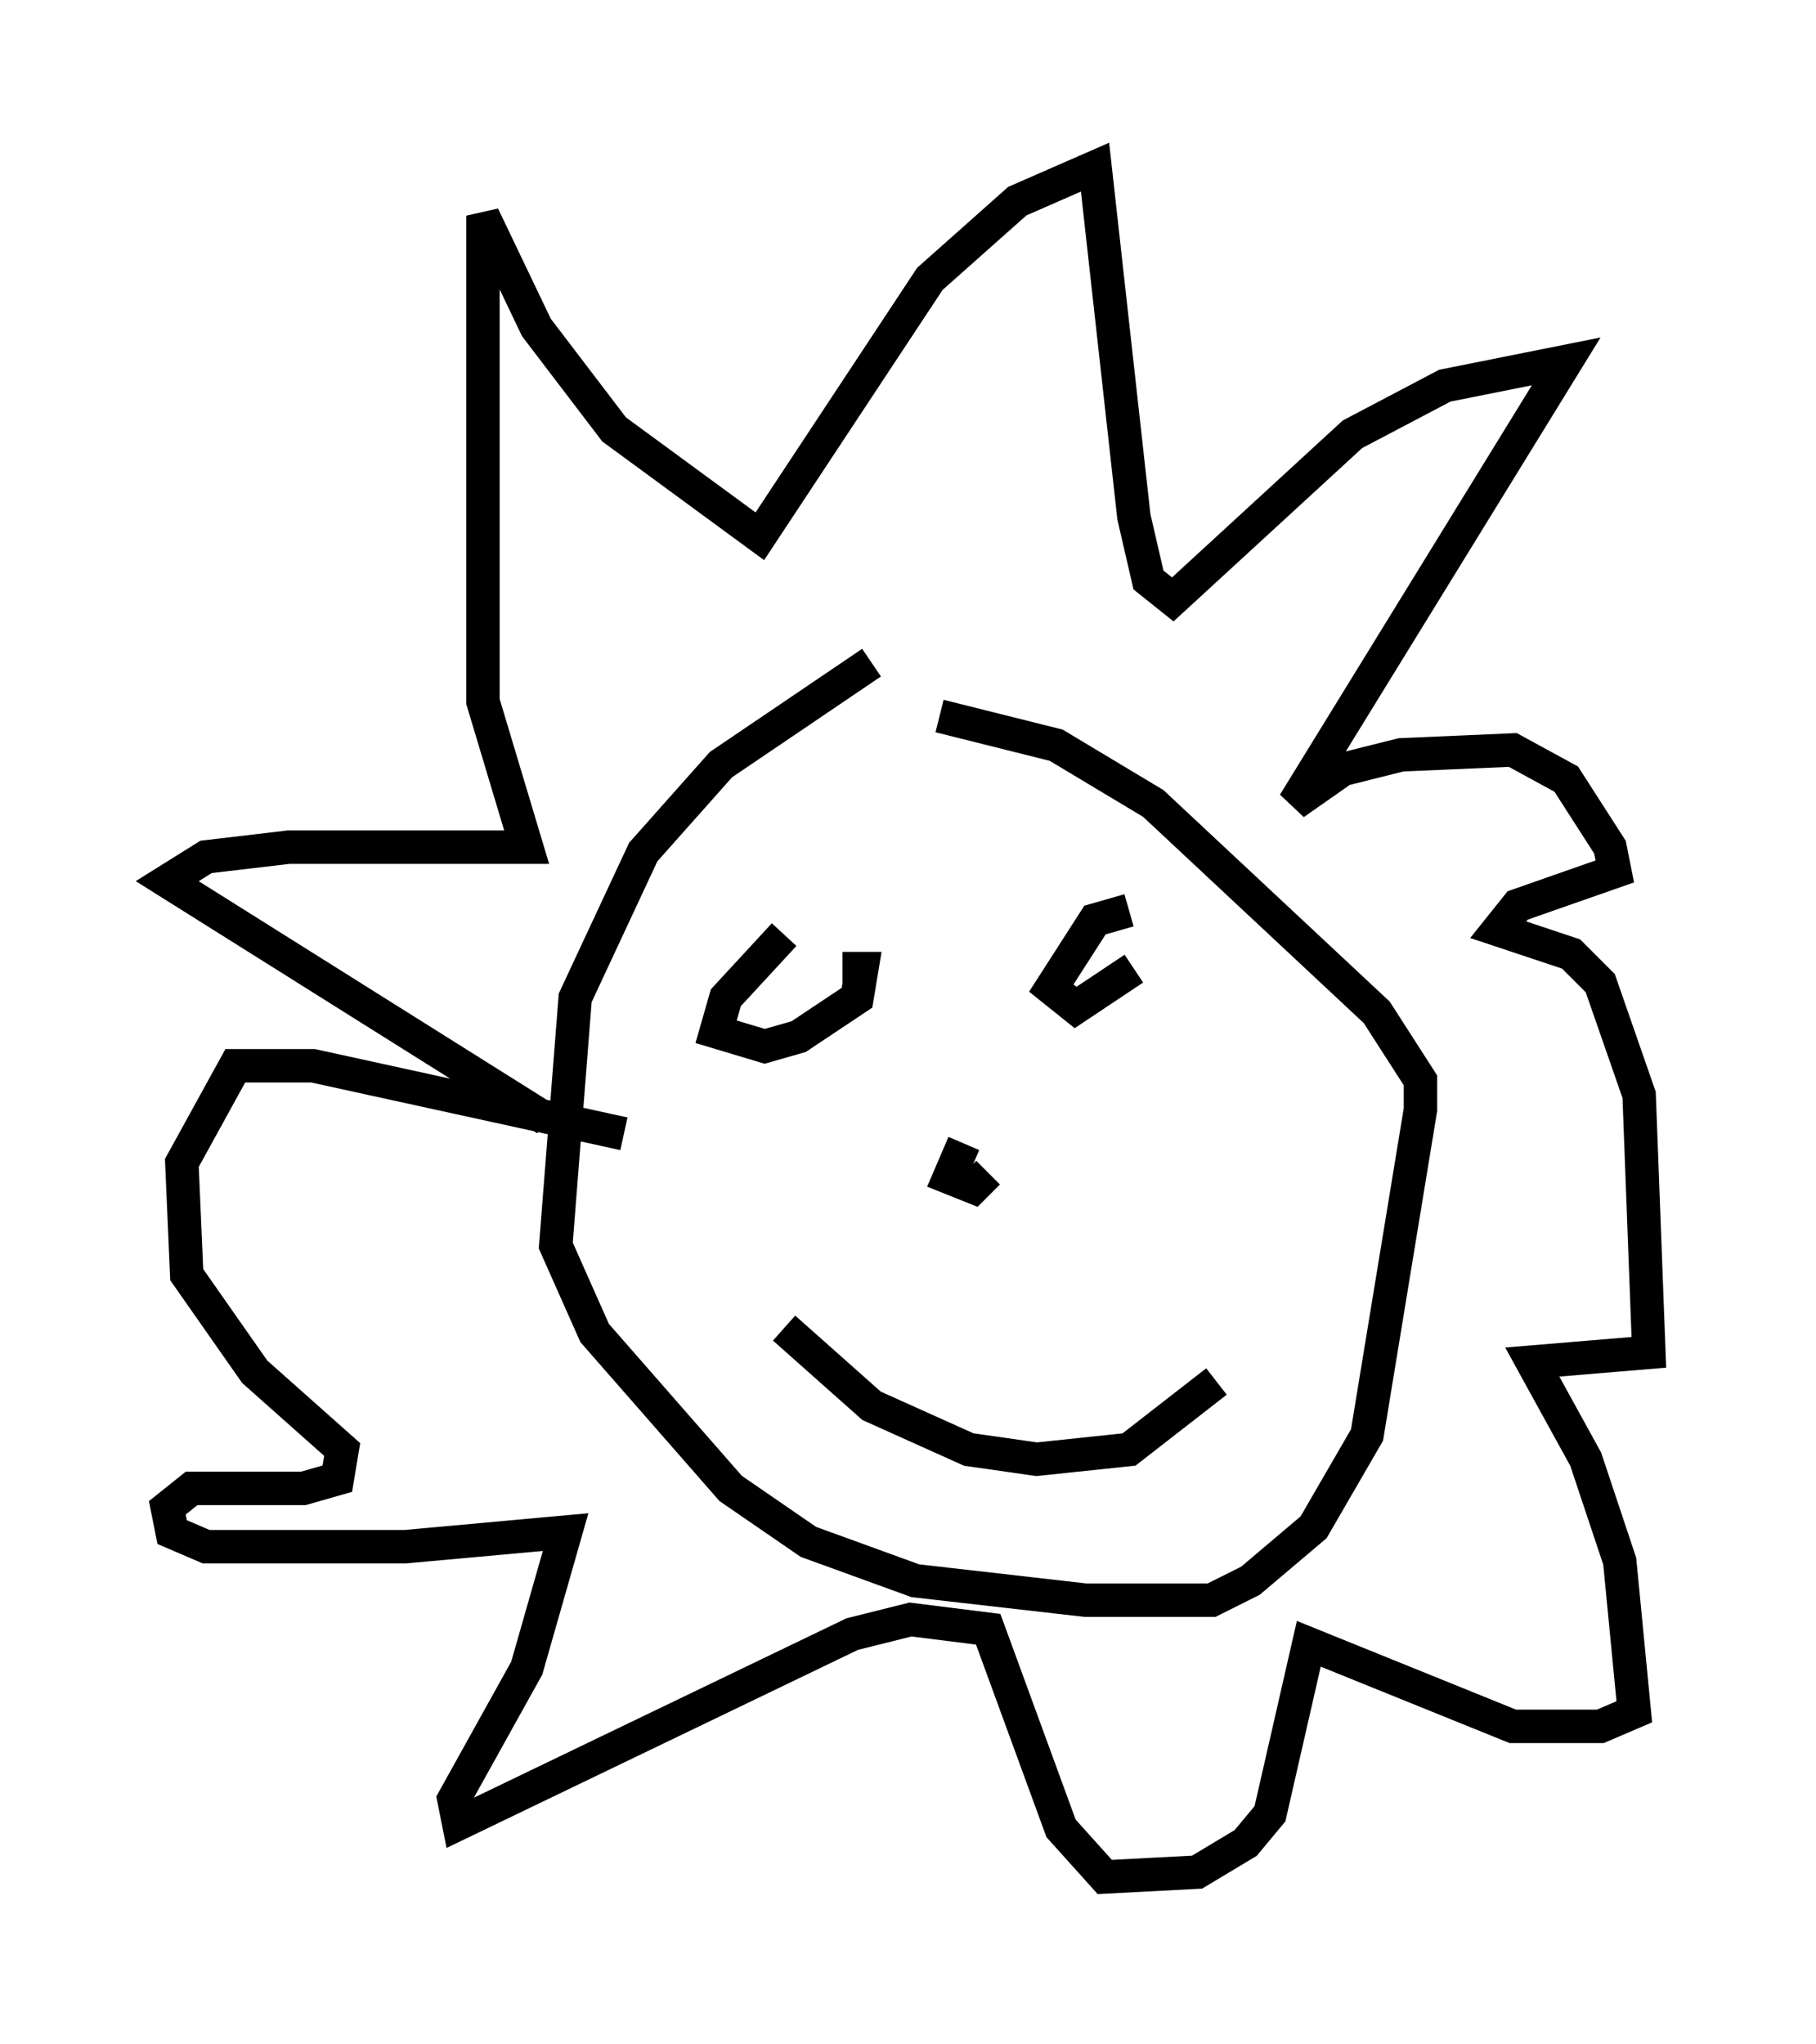 <?xml version="1.0" encoding="utf-8" ?>
<svg baseProfile="full" height="61.128" version="1.1" width="54.302" xmlns="http://www.w3.org/2000/svg" xmlns:ev="http://www.w3.org/2001/xml-events" xmlns:xlink="http://www.w3.org/1999/xlink"><defs /><rect fill="white" height="61.128" width="54.302" x="0" y="0" /><path d="M28.095, 20.106 m-2.034, -0.291 l-4.503, 3.05 -2.324, 2.615 l-2.034, 4.358 -0.581, 7.408 l1.162, 2.615 4.067, 4.648 l2.324, 1.598 3.196, 1.162 l5.084, 0.581 3.777, 0.0 l1.162, -0.581 1.888, -1.598 l1.598, -2.76 1.598, -9.732 l0.0, -0.872 -1.307, -2.034 l-6.682, -6.246 -2.905, -1.743 l-3.486, -0.872 m-4.648, 6.536 l-1.743, 1.888 -0.291, 1.017 l1.453, 0.436 1.017, -0.291 l1.743, -1.162 0.145, -0.872 l-0.581, 0.0 m8.57, -1.743 l-1.017, 0.291 -1.307, 2.034 l0.726, 0.581 1.743, -1.162 m-5.084, 5.229 l-0.436, 1.017 0.726, 0.291 l0.436, -0.436 m-6.101, 4.648 l2.615, 2.324 2.905, 1.307 l2.034, 0.291 2.76, -0.291 l2.615, -2.034 m-20.045, -7.844 l-11.33, -7.117 1.162, -0.726 l2.469, -0.291 7.117, 0.0 l-1.307, -4.358 0.0, -14.525 l1.598, 3.341 2.324, 3.05 l4.358, 3.196 5.084, -7.698 l2.615, -2.324 2.324, -1.017 l1.162, 10.458 0.436, 1.888 l0.726, 0.581 5.374, -4.939 l2.76, -1.453 3.631, -0.726 l-8.134, 13.218 1.453, -1.017 l1.743, -0.436 3.341, -0.145 l1.598, 0.872 1.307, 2.034 l0.145, 0.726 -2.905, 1.017 l-0.581, 0.726 2.179, 0.726 l0.872, 0.872 1.162, 3.341 l0.291, 7.698 -3.486, 0.291 l1.598, 2.905 1.017, 3.05 l0.436, 4.503 -1.017, 0.436 l-2.615, 0.0 -6.101, -2.469 l-1.162, 5.084 -0.726, 0.872 l-1.453, 0.872 -2.76, 0.145 l-1.307, -1.453 -2.179, -5.955 l-2.324, -0.291 -1.743, 0.436 l-11.765, 5.665 -0.145, -0.726 l2.179, -3.922 1.162, -4.067 l-4.793, 0.436 -5.955, 0.0 l-1.017, -0.436 -0.145, -0.726 l0.726, -0.581 3.341, 0.0 l1.017, -0.291 0.145, -0.872 l-2.615, -2.324 -2.034, -2.905 l-0.145, -3.341 1.598, -2.905 l2.324, 0.0 9.296, 2.034 " fill="none" stroke="black" stroke-width="1" /></svg>
